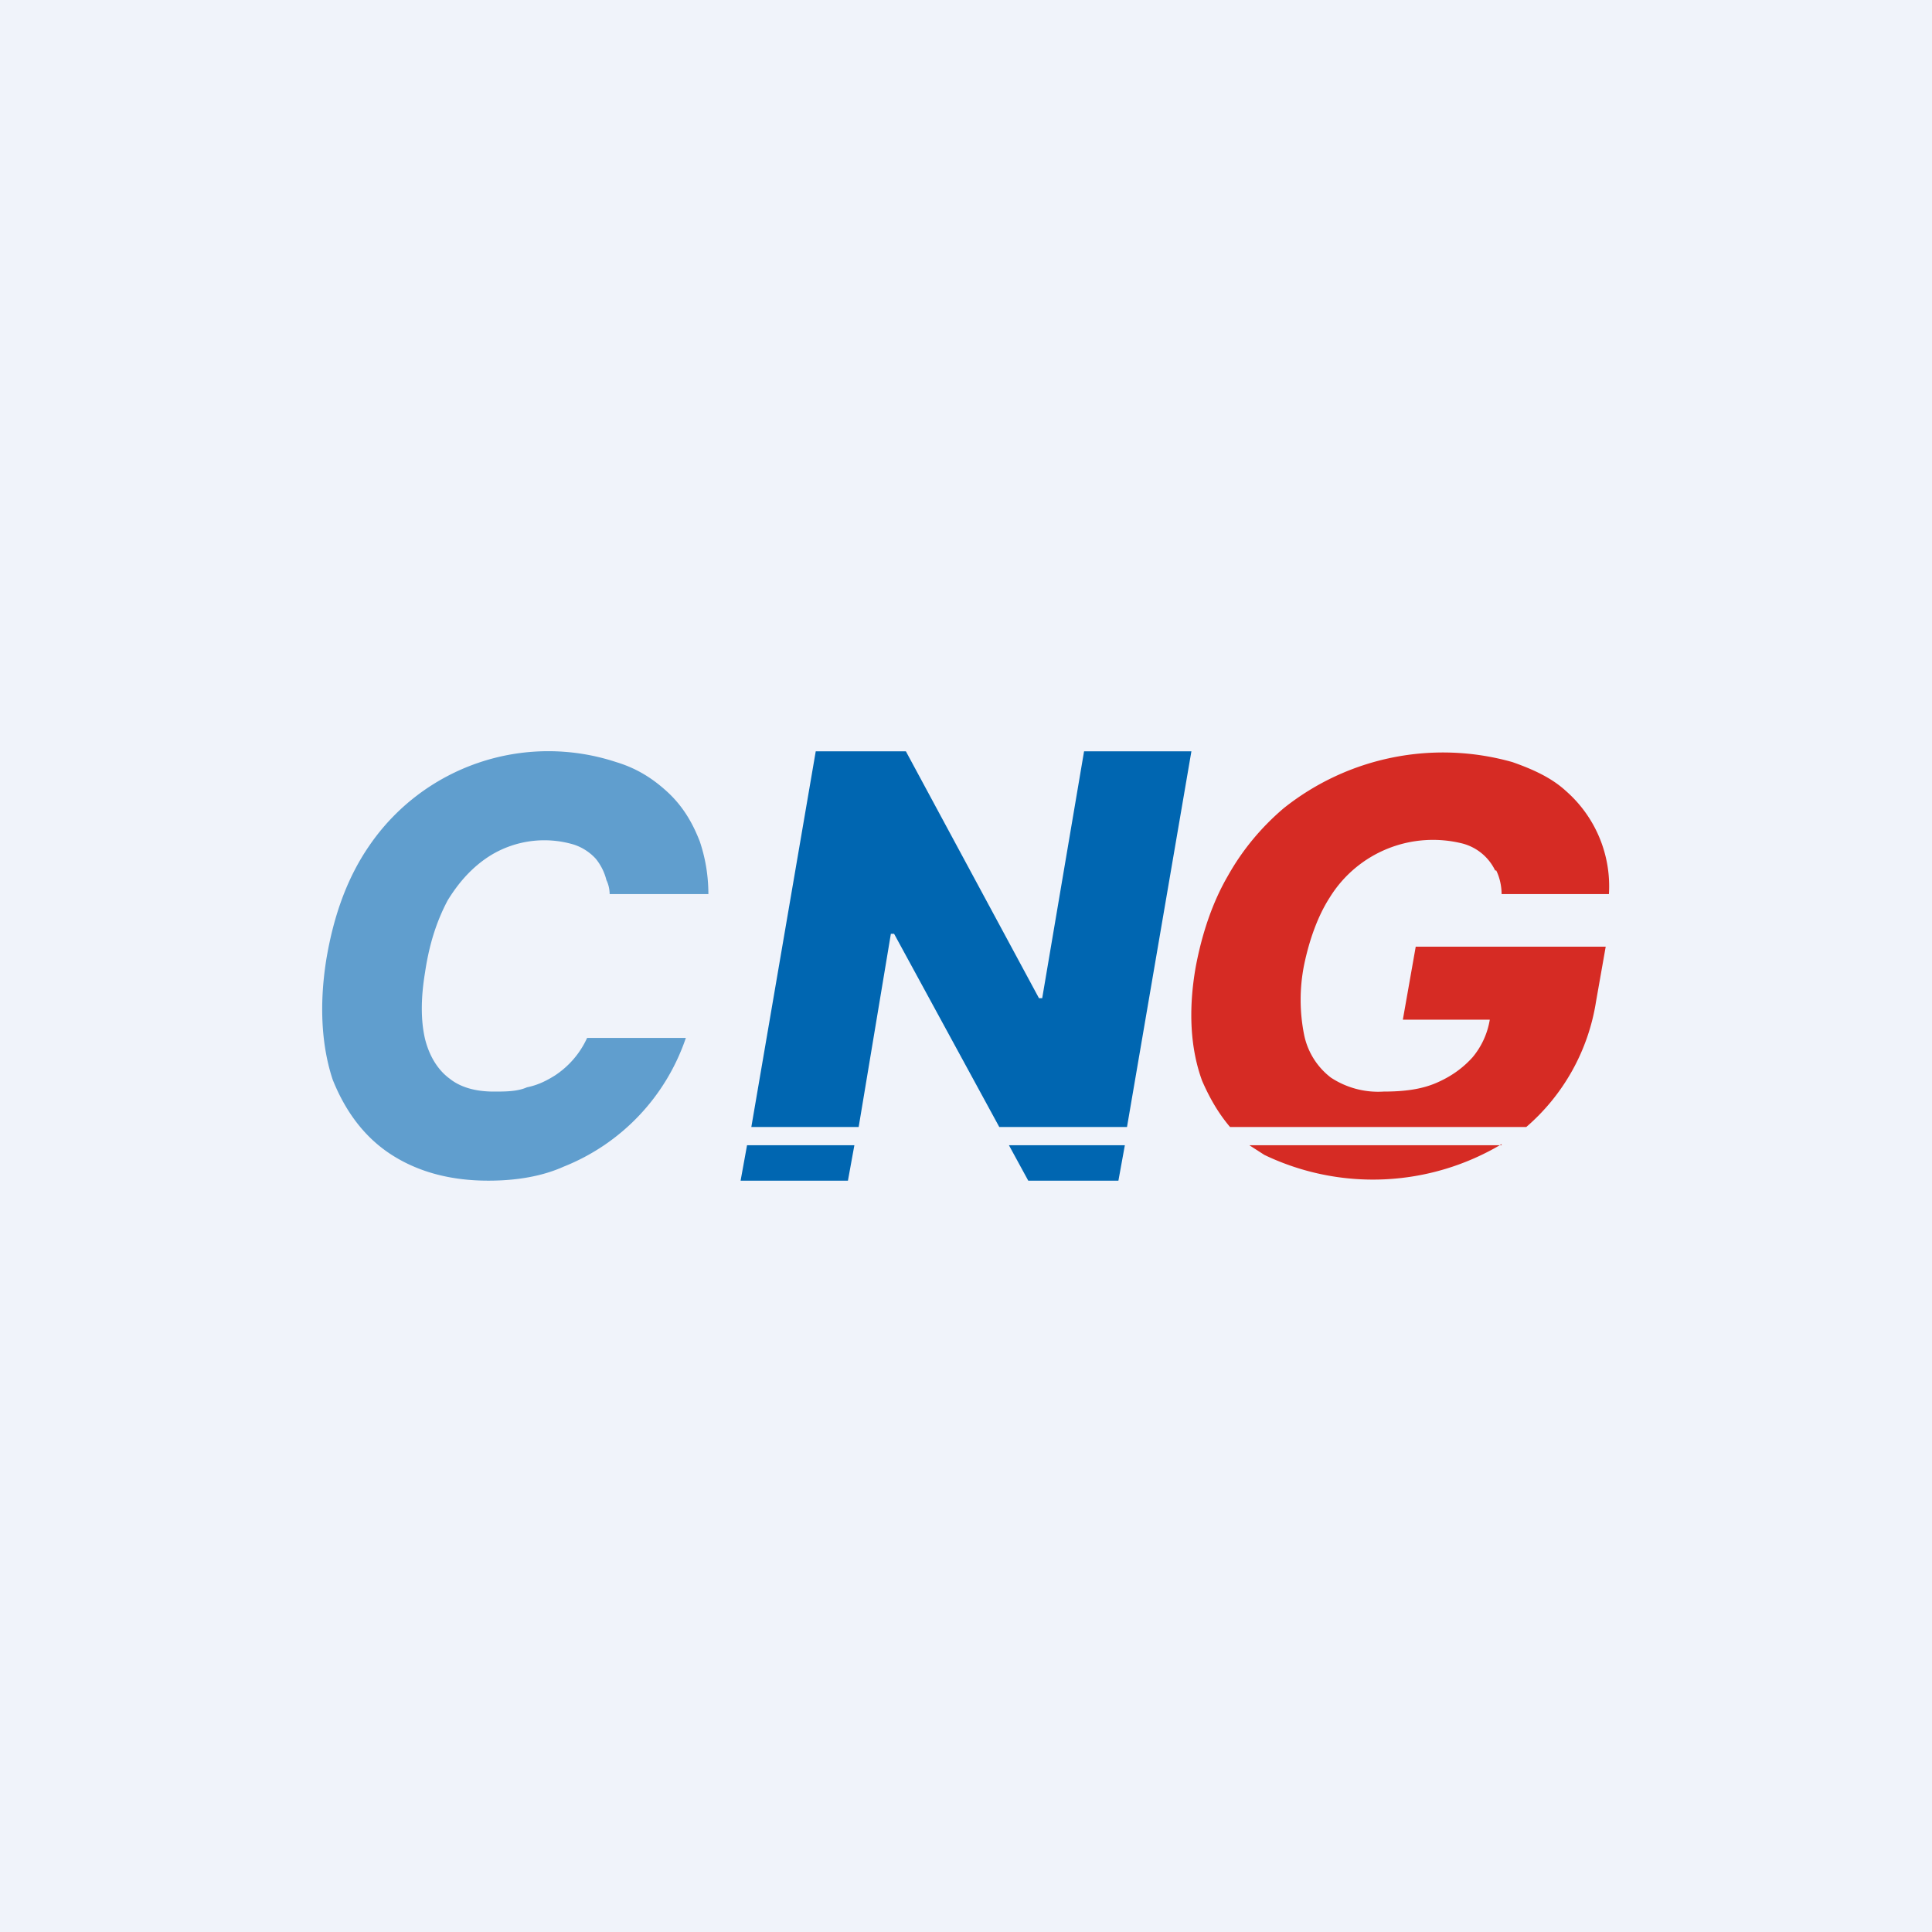 <!-- by TradingView --><svg width="18" height="18" viewBox="0 0 18 18" xmlns="http://www.w3.org/2000/svg"><path fill="#F0F3FA" d="M0 0h18v18H0z"/><path d="m10.5 10.5.6-3.5h-1l-.39 2.3h-.03L8.44 7H7.6l-.6 3.5h1l.3-1.8h.03l.98 1.8h1.2Zm-.03.17H9.4l.18.33h.84l.06-.33Zm-2.51 0h-1L6.9 11h1l.06-.33Z" fill="#0066B1"/><path d="M6.6 8.33h-.92c0-.04-.01-.09-.03-.13a.51.51 0 0 0-.1-.2.48.48 0 0 0-.2-.13.96.96 0 0 0-.78.1c-.16.1-.29.24-.4.42-.1.19-.17.4-.21.67-.04.24-.04.45 0 .62.04.16.12.29.23.37.1.08.24.12.41.12.11 0 .22 0 .31-.04.1-.02.18-.06.26-.11a.83.83 0 0 0 .3-.35h.92a1.97 1.97 0 0 1-1.14 1.2c-.2.09-.44.13-.7.13-.35 0-.65-.08-.9-.24-.25-.16-.43-.4-.55-.7-.1-.3-.13-.68-.06-1.12.07-.42.2-.77.4-1.06a2.02 2.02 0 0 1 2.3-.78c.2.06.35.16.48.28.14.13.23.28.3.46.05.15.08.31.08.5Z" fill="#0066B1" fill-opacity=".6"/><path d="M13.94 8.11c.03.06.05.14.05.22h1a1.18 1.18 0 0 0-.4-.96c-.13-.12-.3-.2-.5-.27a2.38 2.38 0 0 0-2.13.43c-.2.17-.38.38-.52.63-.14.24-.24.53-.3.85-.07.4-.05.76.06 1.06.07.16.15.3.26.43h2.76a1.94 1.94 0 0 0 .65-1.17l.09-.51h-1.77l-.12.68h.81a.73.73 0 0 1-.16.35c-.09.1-.2.18-.34.24s-.3.08-.49.08a.8.8 0 0 1-.49-.13.67.67 0 0 1-.25-.4 1.66 1.66 0 0 1 0-.65c.05-.24.13-.46.24-.63a1.13 1.13 0 0 1 1.24-.5.47.47 0 0 1 .3.25Zm.05 2.56h-2.35l.14.09a2.34 2.34 0 0 0 2.21-.1Z" fill="#D62B24"/></svg>
